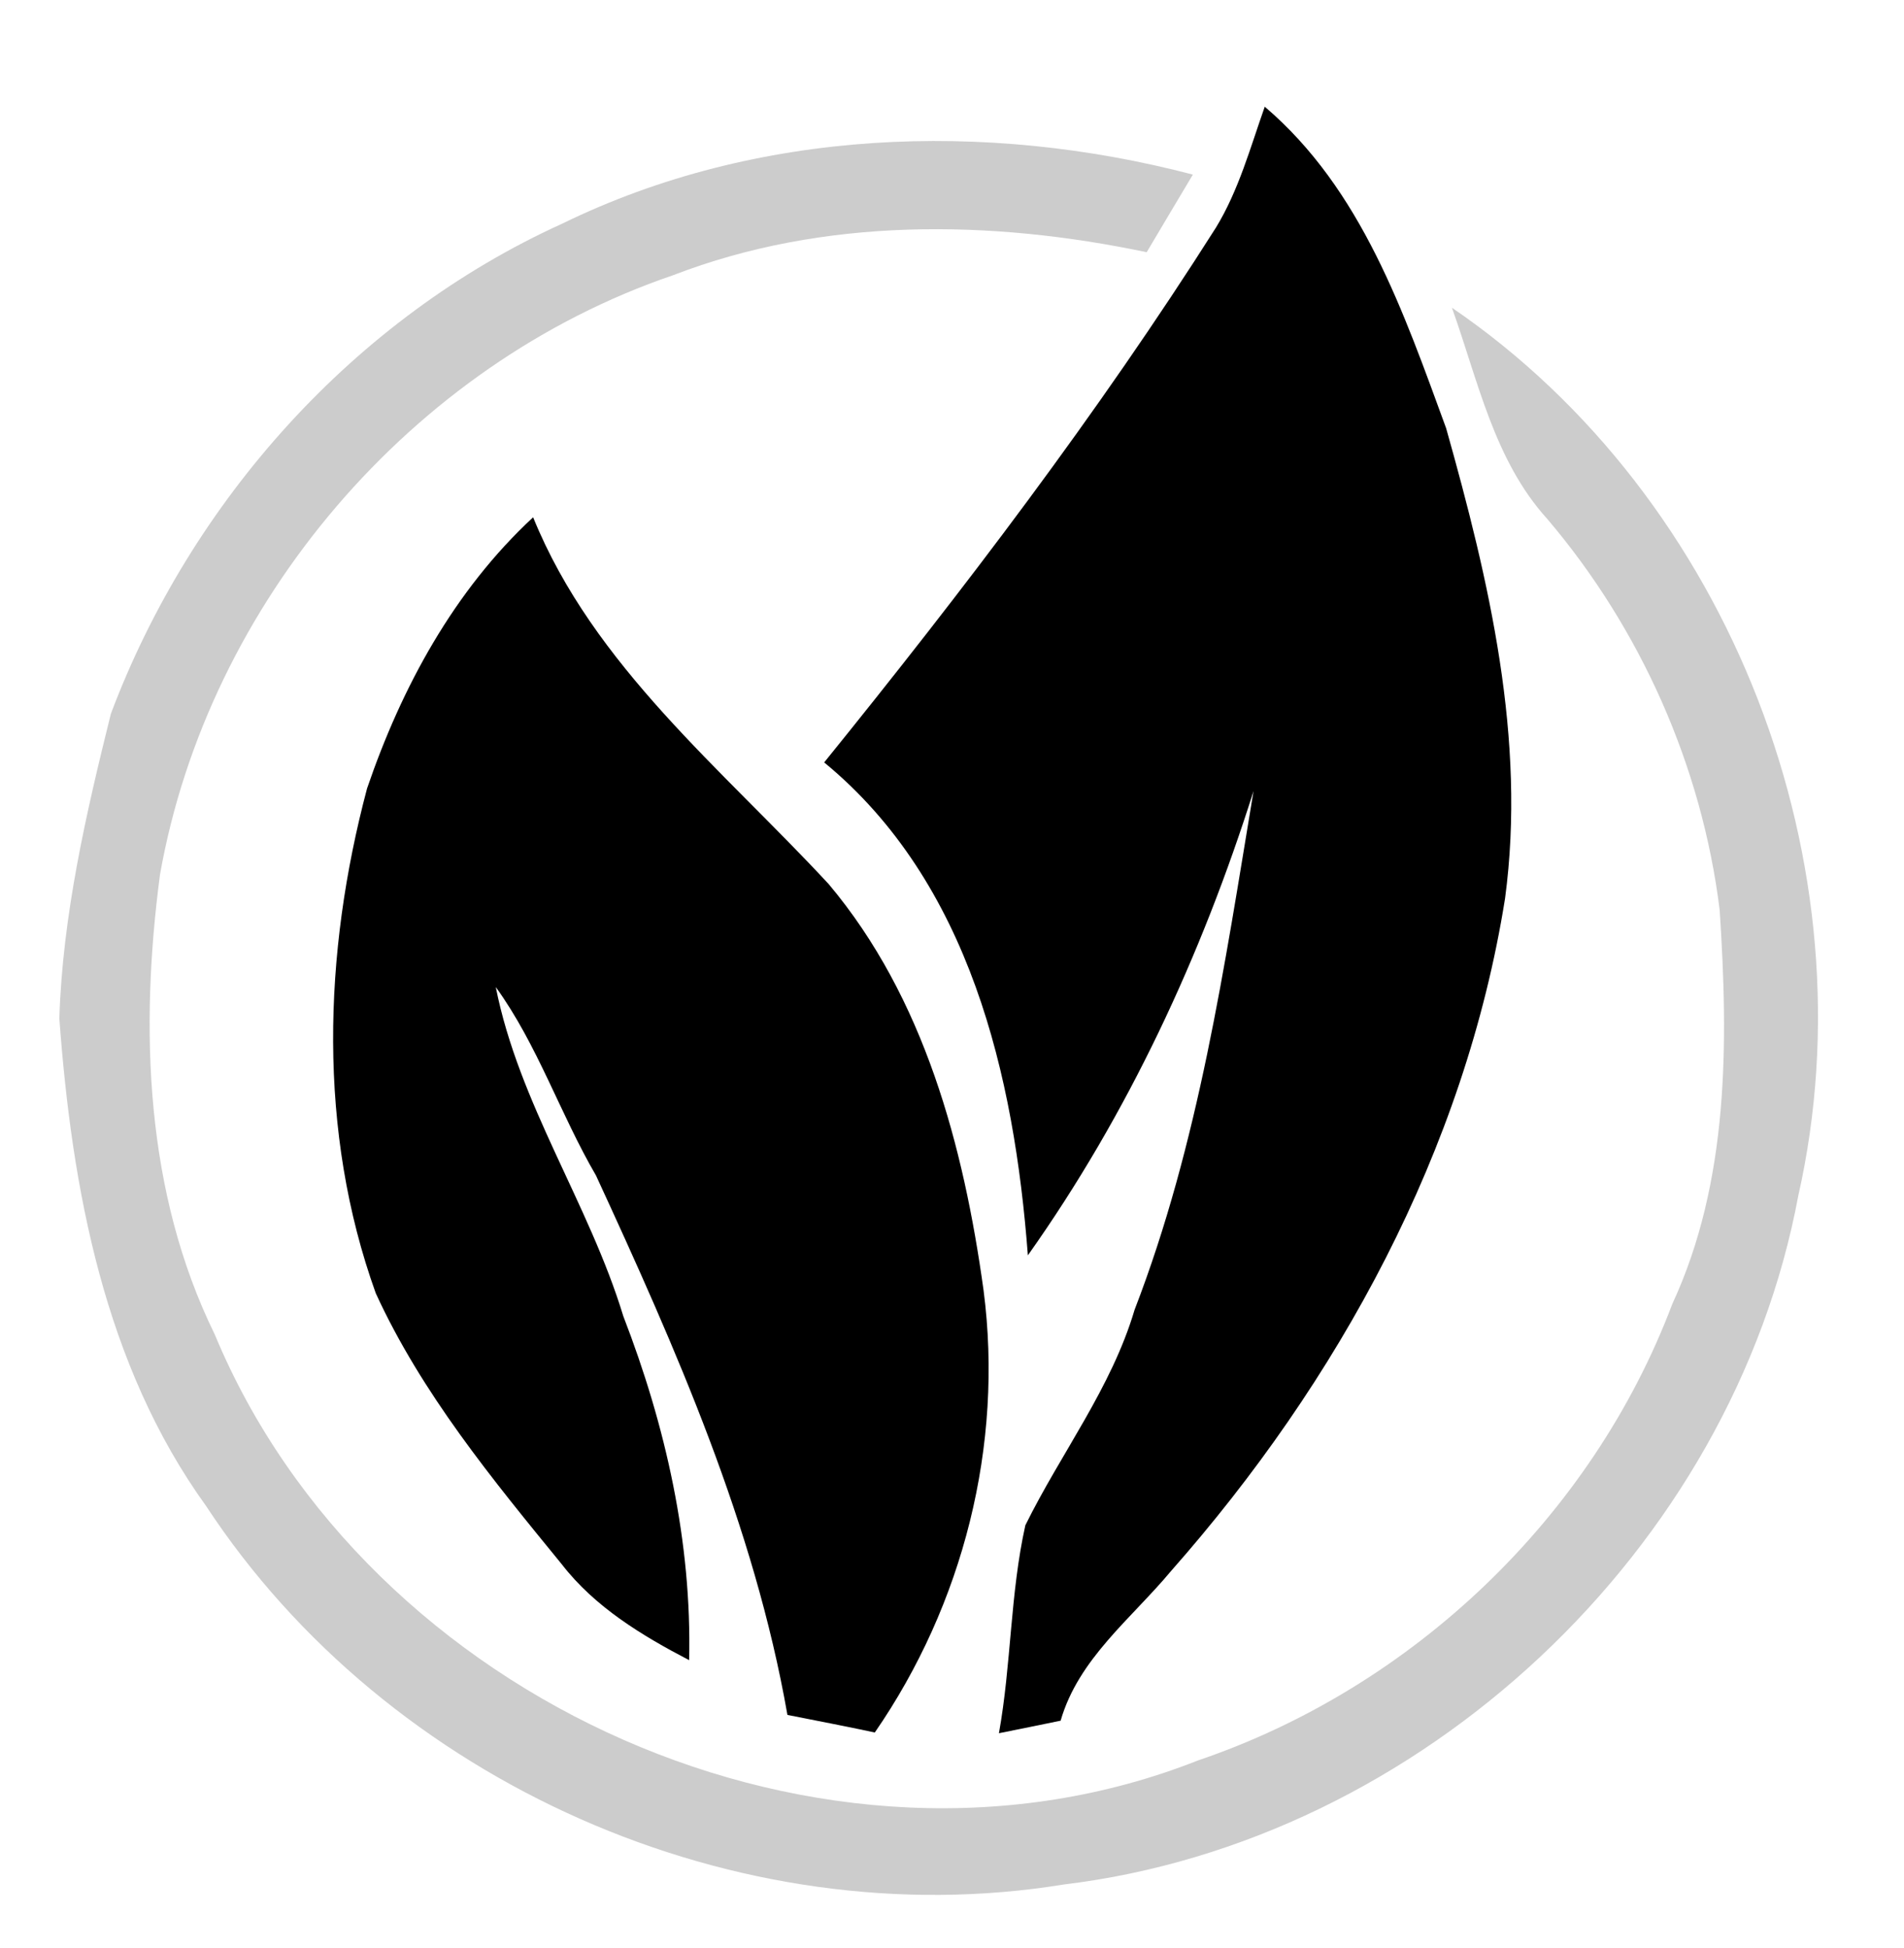 <?xml version="1.0" encoding="UTF-8" ?>
<!DOCTYPE svg PUBLIC "-//W3C//DTD SVG 1.1//EN" "http://www.w3.org/Graphics/SVG/1.1/DTD/svg11.dtd">
<svg width="129pt" height="132pt" viewBox="0 0 129 132" version="1.1" xmlns="http://www.w3.org/2000/svg">
<path fill="#000000" d=" M 82.39 15.41 C 83.93 12.88 84.71 10.00 85.69 7.23 C 92.27 12.84 95.10 21.16 97.98 29.02 C 100.89 39.35 103.42 50.08 101.97 60.88 C 99.26 77.93 90.67 93.61 79.34 106.45 C 76.65 109.68 73.07 112.39 71.86 116.59 C 70.47 116.88 69.07 117.16 67.68 117.44 C 68.52 112.77 68.44 107.97 69.47 103.35 C 71.88 98.46 75.30 94.05 76.87 88.75 C 81.22 77.48 82.96 65.46 84.93 53.60 C 81.40 64.77 76.43 75.48 69.64 85.06 C 68.72 72.90 65.71 59.78 55.84 51.66 C 65.26 40.01 74.36 28.07 82.39 15.41 Z" />
<path fill="#cccccc" d=" M 38.10 15.15 C 51.29 8.71 66.76 8.15 80.82 11.83 C 79.78 13.58 78.73 15.33 77.69 17.09 C 67.11 14.87 55.81 14.71 45.60 18.65 C 27.89 24.69 14.10 40.84 10.84 59.26 C 9.46 69.71 9.83 80.80 14.55 90.42 C 24.86 115.24 55.95 129.25 81.15 119.29 C 95.72 114.35 107.86 102.78 113.30 88.36 C 117.16 80.03 117.10 70.62 116.51 61.65 C 115.31 51.94 111.16 42.60 104.82 35.15 C 101.22 31.18 100.13 25.75 98.37 20.85 C 117.32 33.78 126.88 58.68 121.84 81.01 C 117.37 105.00 96.30 124.77 72.07 127.69 C 49.92 131.30 26.27 120.80 13.96 102.04 C 7.06 92.47 4.87 80.54 4.02 69.01 C 4.24 62.01 5.83 55.14 7.51 48.37 C 12.94 33.94 24.00 21.55 38.10 15.15 Z" />
<path fill="#000000" d=" M 24.87 53.42 C 27.21 46.57 30.76 40.02 36.12 35.05 C 40.21 45.13 48.95 52.13 56.15 59.91 C 62.62 67.61 65.29 77.66 66.64 87.44 C 68.00 97.92 65.26 108.71 59.27 117.39 C 57.30 116.97 55.32 116.59 53.35 116.20 C 51.10 103.37 45.80 91.40 40.38 79.65 C 37.95 75.48 36.43 70.81 33.59 66.88 C 35.15 74.78 39.90 81.53 42.23 89.18 C 45.10 96.60 46.88 104.51 46.69 112.49 C 43.49 110.82 40.30 108.89 38.06 105.99 C 33.37 100.25 28.57 94.41 25.46 87.63 C 21.51 76.65 21.90 64.59 24.87 53.42 Z" />
</svg>
